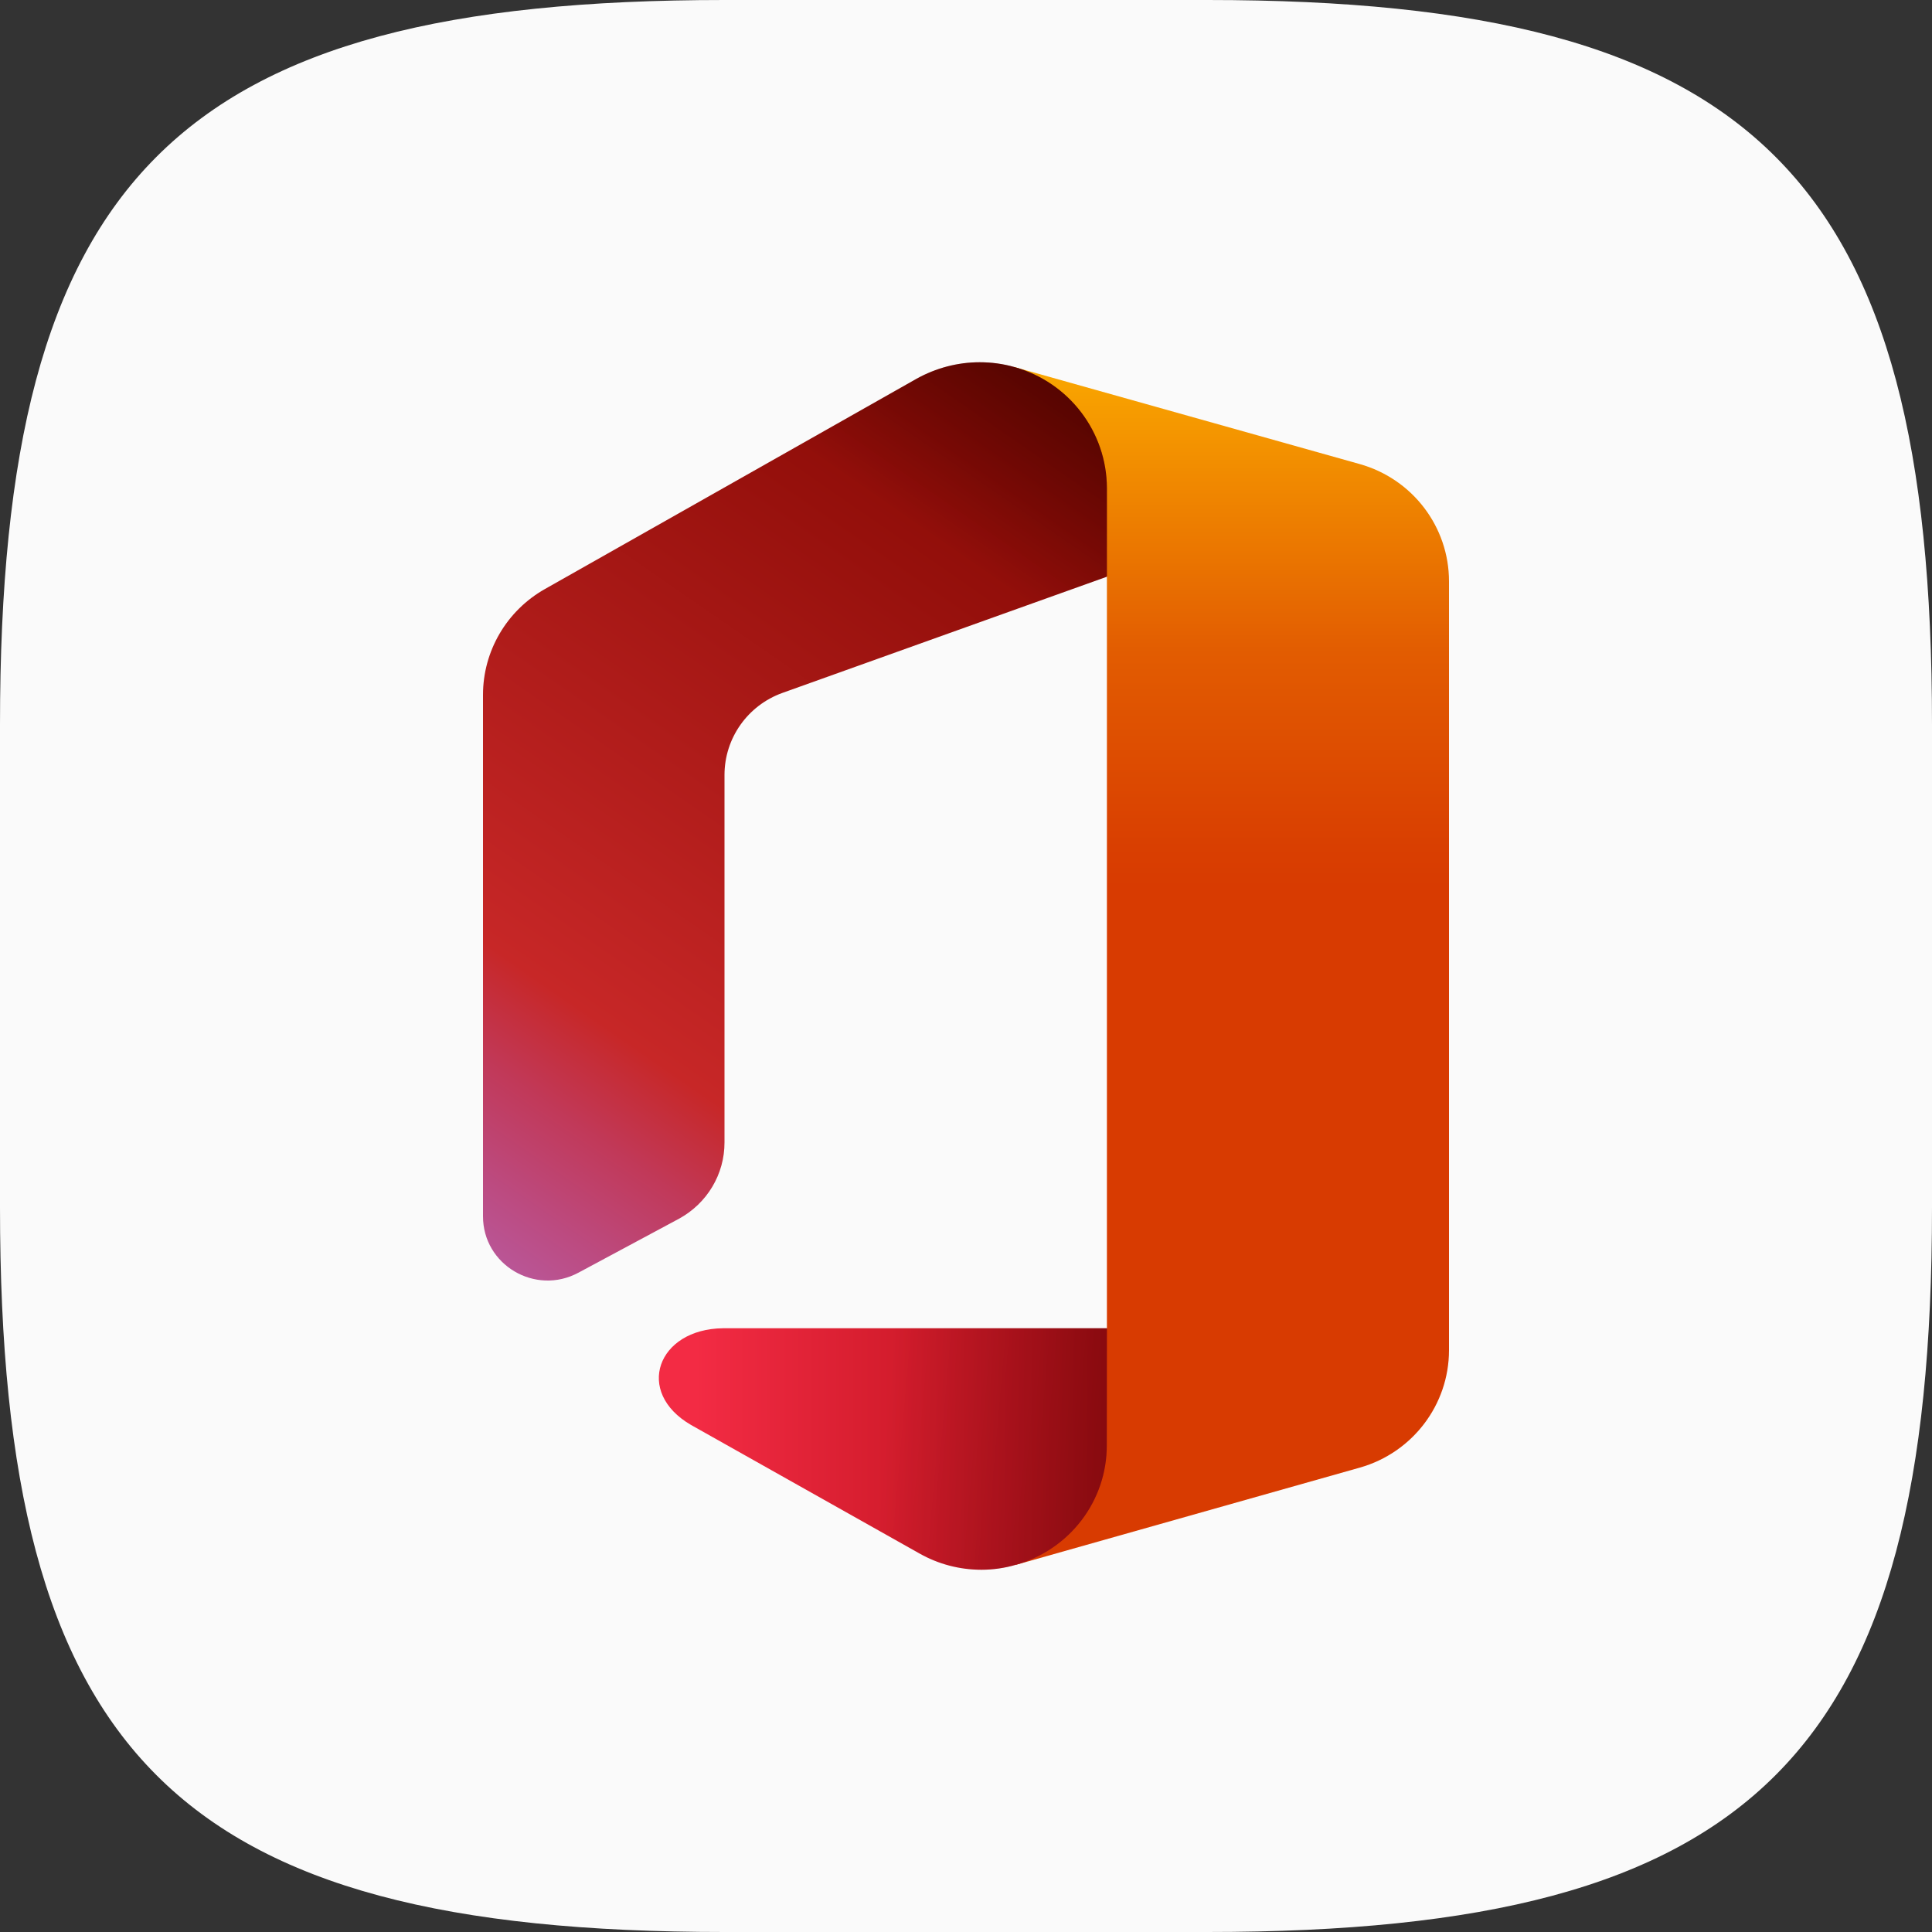 <?xml version="1.0" encoding="UTF-8" standalone="no"?>
<!-- Created with Inkscape (http://www.inkscape.org/) -->

<svg
   width="16"
   height="16"
   viewBox="0 0 16 16"
   version="1.1"
   id="svg5"
   inkscape:version="1.2.1 (9c6d41e410, 2022-07-14)"
   sodipodi:docname="ms-office.svg"
   xmlns:inkscape="http://www.inkscape.org/namespaces/inkscape"
   xmlns:sodipodi="http://sodipodi.sourceforge.net/DTD/sodipodi-0.dtd"
   xmlns:xlink="http://www.w3.org/1999/xlink"
   xmlns="http://www.w3.org/2000/svg"
   xmlns:svg="http://www.w3.org/2000/svg">
  <rect x="0" y="0" width="16" height="16" fill="#333333" stroke="none"/>
  <sodipodi:namedview
     id="namedview7"
     pagecolor="#ffffff"
     bordercolor="#000000"
     borderopacity="0.25"
     inkscape:showpageshadow="2"
     inkscape:pageopacity="0.0"
     inkscape:pagecheckerboard="0"
     inkscape:deskcolor="#d1d1d1"
     inkscape:document-units="px"
     showgrid="false"
     inkscape:zoom="48.625"
     inkscape:cx="8"
     inkscape:cy="8"
     inkscape:window-width="1920"
     inkscape:window-height="999"
     inkscape:window-x="0"
     inkscape:window-y="0"
     inkscape:window-maximized="1"
     inkscape:current-layer="svg5" />
  <defs
     id="defs2">
    <linearGradient
       inkscape:collect="always"
       xlink:href="#linearGradient1260"
       id="linearGradient2046"
       gradientUnits="userSpaceOnUse"
       x1="45.2"
       y1="-1.42"
       x2="45.2"
       y2="57.8"
       gradientTransform="matrix(0.167,0,0,0.165,2.667,2.709)" />
    <linearGradient
       inkscape:collect="always"
       id="linearGradient1260">
      <stop
         style="stop-color:#ffb900;stop-opacity:1;"
         offset="0"
         id="stop1256" />
      <stop
         style="stop-color:#ef8400;stop-opacity:1;"
         offset="0.17"
         id="stop1264" />
      <stop
         style="stop-color:#e25c01;stop-opacity:1;"
         offset="0.3"
         id="stop1266" />
      <stop
         style="stop-color:#d93f01;stop-opacity:1;"
         offset="0.465"
         id="stop1268" />
      <stop
         style="stop-color:#d83b01;stop-opacity:1;"
         offset="0.5"
         id="stop1258" />
    </linearGradient>
    <linearGradient
       inkscape:collect="always"
       xlink:href="#linearGradient1606"
       id="linearGradient2076"
       gradientUnits="userSpaceOnUse"
       x1="18.5"
       y1="55.63"
       x2="59.44"
       y2="55.63"
       gradientTransform="matrix(0.167,0,0,0.165,2.667,2.709)" />
    <linearGradient
       inkscape:collect="always"
       id="linearGradient1606">
      <stop
         style="stop-color:#f32b44;stop-opacity:1;"
         offset="0"
         id="stop1602" />
      <stop
         style="stop-color:#a4070a;stop-opacity:1;"
         offset="0.6"
         id="stop1604" />
    </linearGradient>
    <linearGradient
       inkscape:collect="always"
       xlink:href="#linearGradient1336"
       id="linearGradient2136"
       gradientUnits="userSpaceOnUse"
       x1="46.32"
       y1="56.55"
       x2="27.99"
       y2="54.95"
       gradientTransform="matrix(0.167,0,0,0.165,2.667,2.709)" />
    <linearGradient
       inkscape:collect="always"
       id="linearGradient1336">
      <stop
         style="stop-color:#000000;stop-opacity:0.4;"
         offset="0"
         id="stop1332" />
      <stop
         style="stop-color:#000000;stop-opacity:0;"
         offset="1"
         id="stop1334" />
    </linearGradient>
    <linearGradient
       inkscape:collect="always"
       xlink:href="#linearGradient1876"
       id="linearGradient2016"
       gradientUnits="userSpaceOnUse"
       x1="34.52"
       y1="0.67"
       x2="3.16"
       y2="45.45"
       gradientTransform="matrix(0.167,0,0,0.165,2.667,2.709)" />
    <linearGradient
       inkscape:collect="always"
       id="linearGradient1876">
      <stop
         style="stop-color:#800600;stop-opacity:1;"
         offset="0"
         id="stop1872" />
      <stop
         style="stop-color:#c72727;stop-opacity:1;"
         offset="0.73"
         id="stop1880" />
      <stop
         style="stop-color:#c13959;stop-opacity:1;"
         offset="0.82"
         id="stop1886" />
      <stop
         style="stop-color:#bc4b81;stop-opacity:1;"
         offset="0.91"
         id="stop1884" />
      <stop
         style="stop-color:#b95799;stop-opacity:1;"
         offset="0.97"
         id="stop1882" />
      <stop
         style="stop-color:#b85ba2;stop-opacity:1;"
         offset="1"
         id="stop1874" />
    </linearGradient>
    <linearGradient
       inkscape:collect="always"
       xlink:href="#linearGradient1336"
       id="linearGradient2106"
       gradientUnits="userSpaceOnUse"
       x1="35.16"
       y1="-0.24"
       x2="28.52"
       y2="9.24"
       gradientTransform="matrix(0.167,0,0,0.165,2.667,2.709)" />
  </defs>
  <path
     id="path530"
     style="fill:#fafafa;fill-opacity:1;stroke-width:0.5;stroke-linecap:round;stroke-linejoin:round"
     d="M 6 0 C 1.449 0 0 1.47 0 6 L 0 10 C 0 14.53 1.449 16 6 16 L 10 16 C 14.551 16 16 14.53 16 10 L 16 6 C 16 1.47 14.551 0 10 0 L 6 0 z " />
  <path
     d="m 8.402,3.04 0.765,1.736 V 11 l -0.753,1.959 2.848,-0.805 c 0.436,-0.124 0.737,-0.52 0.738,-0.97 V 4.815 c 1.99e-4,-0.452 -0.302,-0.849 -0.74,-0.972 z"
     style="fill:url(#linearGradient2046);fill-opacity:1;stroke-width:0.166"
     id="path2027"
     sodipodi:nodetypes="ccccccccc" />
  <path
     d="M 9.167,11 H 5.988 c -0.545,0.006 -0.735,0.529 -0.265,0.801 l 1.893,1.065 c 0.156,0.088 0.332,0.134 0.512,0.134 v 0 c 0.097,-6.2e-5 0.193,-0.014 0.285,-0.041 0.447,-0.126 0.755,-0.531 0.753,-0.992 z"
     style="fill:url(#linearGradient2076);fill-opacity:1;stroke-width:0.166"
     id="path2057"
     sodipodi:nodetypes="ccccssccc" />
  <path
     d="M 9.167,11 H 5.988 c -0.545,0.006 -0.735,0.529 -0.265,0.801 l 1.893,1.065 c 0.156,0.088 0.332,0.134 0.512,0.134 v 0 c 0.097,-6.2e-5 0.193,-0.014 0.285,-0.041 0.447,-0.126 0.755,-0.531 0.753,-0.992 z"
     style="fill:url(#linearGradient2136);fill-opacity:1;stroke-width:0.166"
     id="path2117"
     sodipodi:nodetypes="ccccssccc" />
  <path
     d="M 4.79,10.54 5.623,10.093 C 5.856,9.966 6.001,9.724 6,9.46 V 6.417 c 3.17e-4,-0.303 0.191,-0.574 0.478,-0.678 L 9.167,4.776 V 4.043 C 9.166,3.577 8.854,3.167 8.402,3.04 8.308,3.013 8.211,3 8.113,3 v 0 C 7.93,3 7.75,3.048 7.59,3.137 L 4.513,4.878 C 4.196,5.057 4,5.392 4,5.754 v 4.318 c -0.001,0.403 0.433,0.66 0.79,0.468 z"
     style="fill:url(#linearGradient2016);fill-opacity:1;stroke-width:0.166"
     id="path1997"
     sodipodi:nodetypes="ccccccccssccccc" />
  <path
     d="M 4.79,10.54 5.623,10.093 C 5.856,9.966 6.001,9.724 6,9.46 V 6.417 c 3.17e-4,-0.303 0.191,-0.574 0.478,-0.678 L 9.167,4.776 V 4.043 C 9.166,3.577 8.854,3.167 8.402,3.04 8.308,3.013 8.211,3 8.113,3 v 0 C 7.93,3 7.75,3.048 7.59,3.137 L 4.513,4.878 C 4.196,5.057 4,5.392 4,5.754 v 4.318 c -0.001,0.403 0.433,0.66 0.79,0.468 z"
     style="fill:url(#linearGradient2106);fill-opacity:1;stroke-width:0.166"
     id="path2087"
     sodipodi:nodetypes="ccccccccssccccc" />
</svg>
